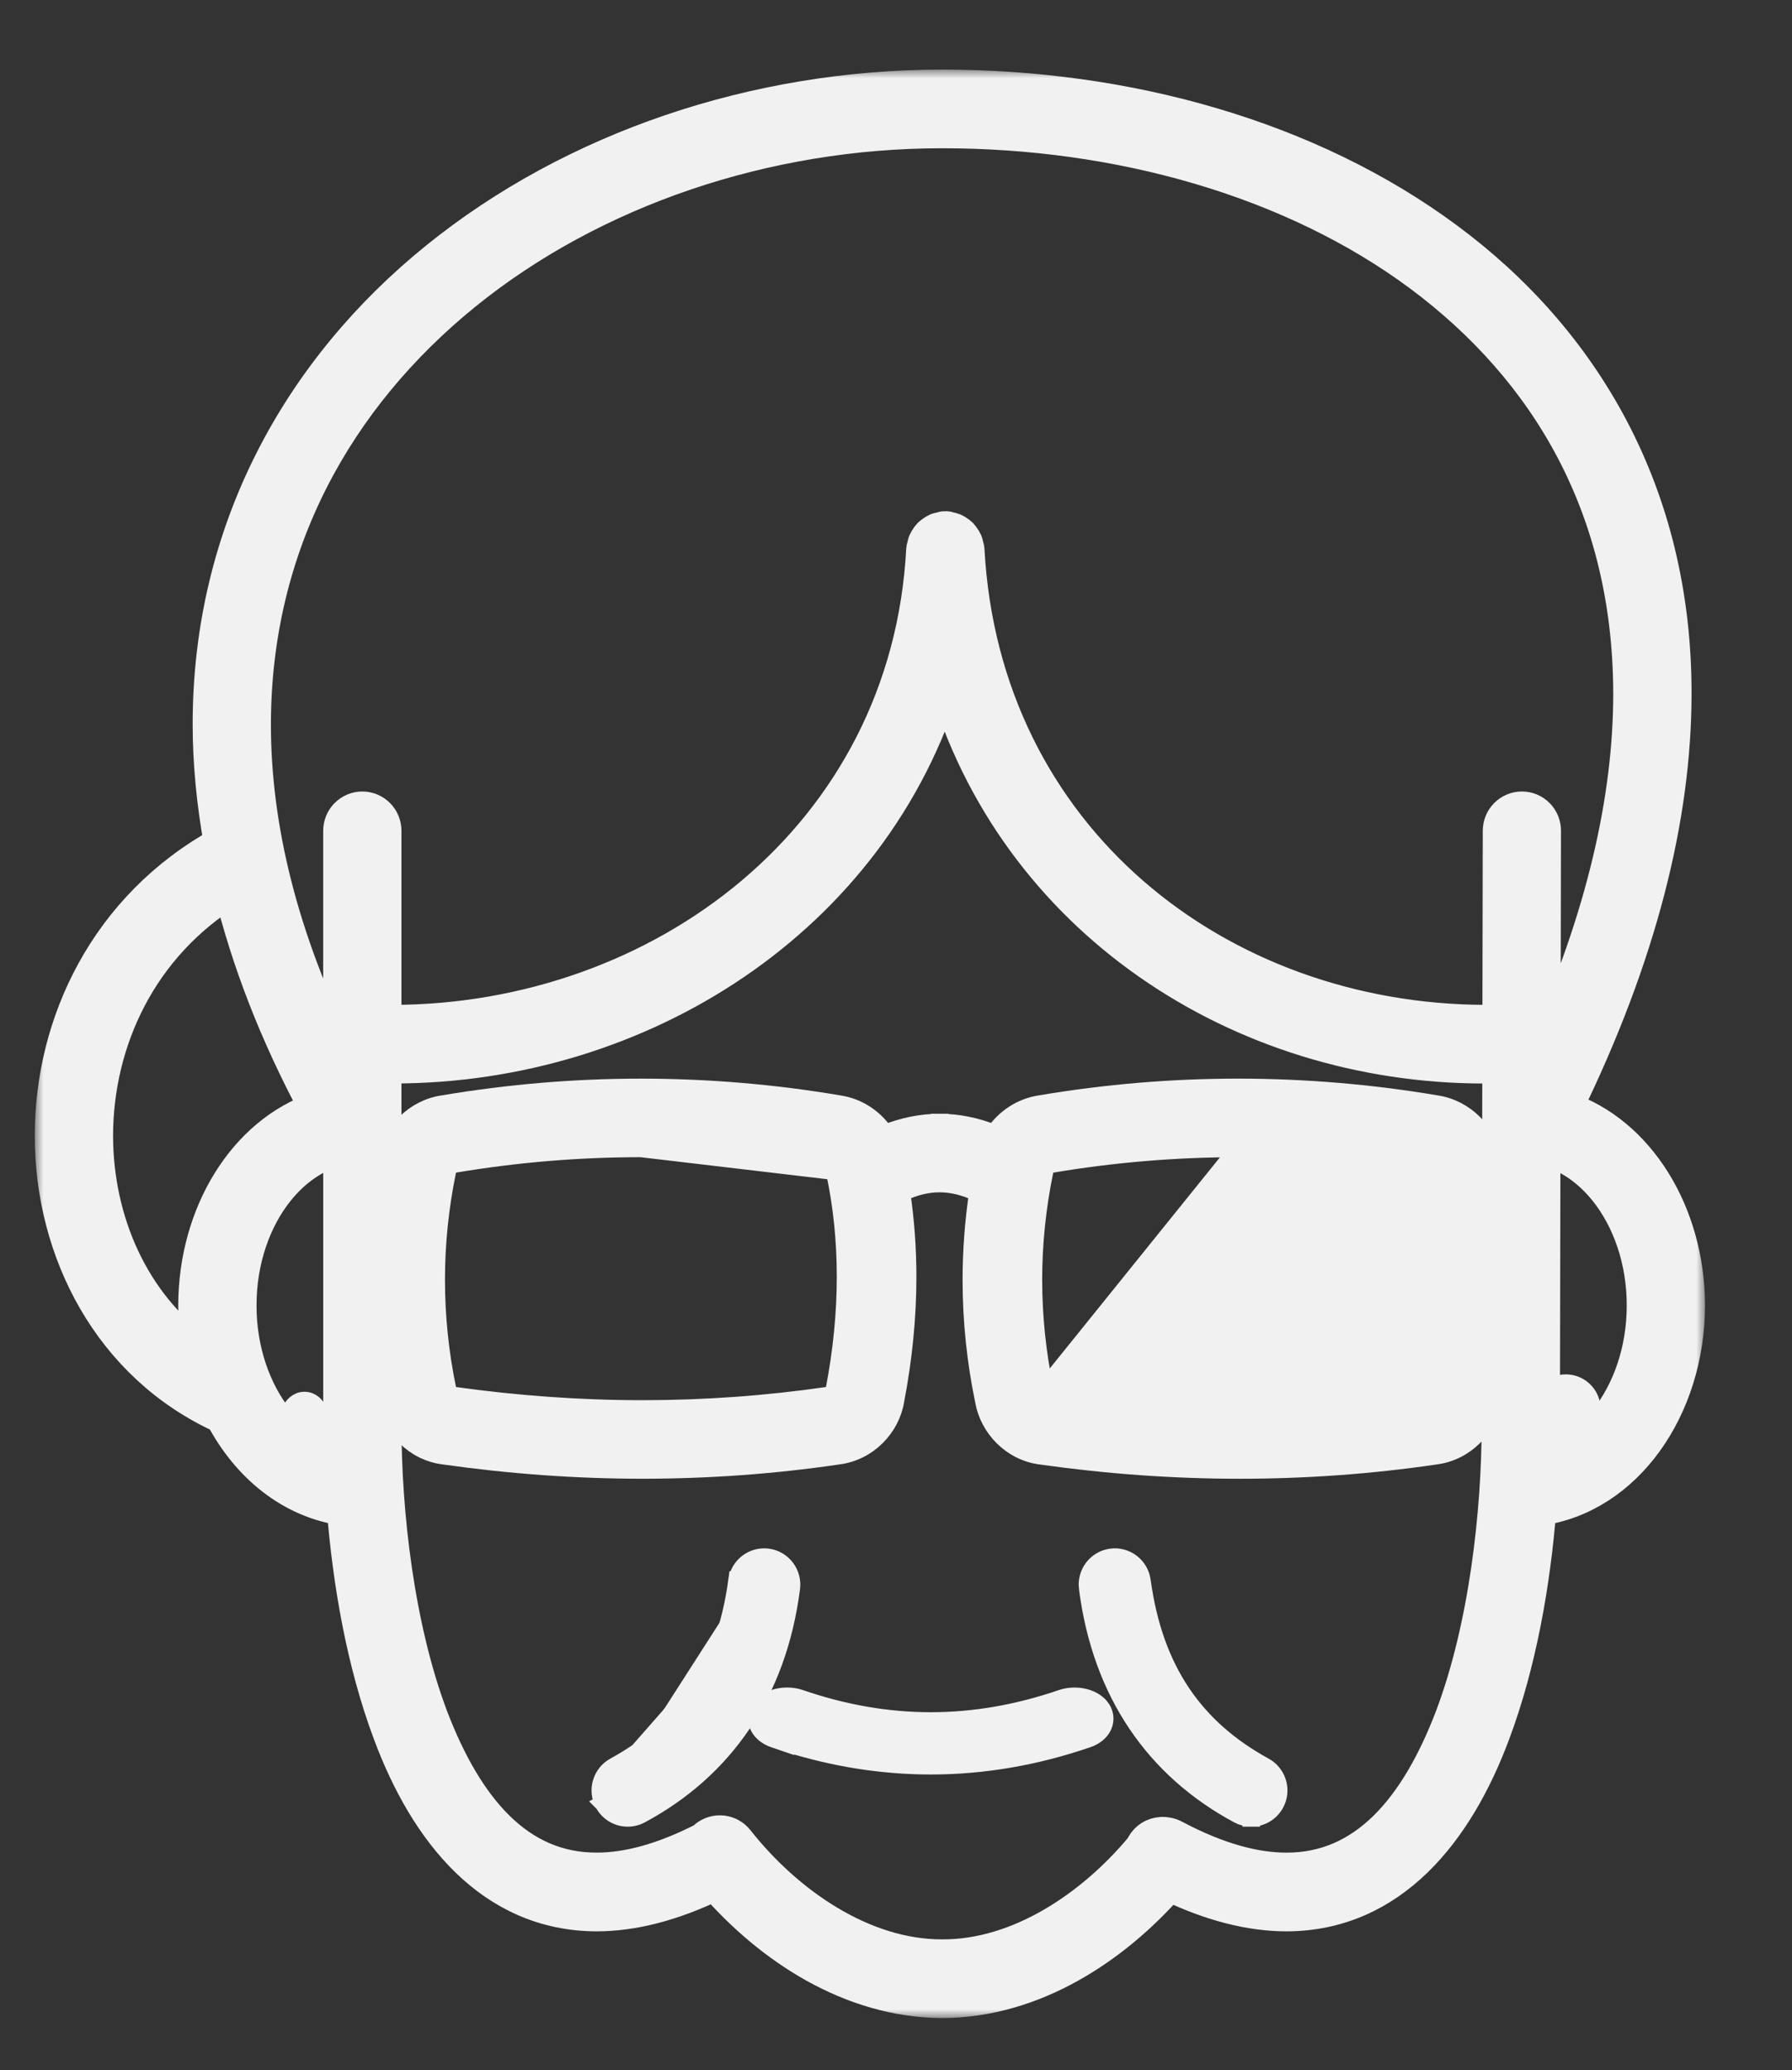 <svg width="103" height="119" viewBox="0 0 103 119" fill="none" xmlns="http://www.w3.org/2000/svg">
<rect x="0" y="0" width="103" height="119" fill="#333333" stroke="none"/>
<path d="M45.151 100.177C47.893 101.049 50.691 101.499 53.499 101.5H53.5C56.536 101.5 59.556 100.973 62.511 99.958L62.512 99.958C62.897 99.826 63.234 99.581 63.4 99.23C63.579 98.849 63.515 98.426 63.236 98.094L63.236 98.094L63.234 98.093C62.983 97.796 62.6 97.618 62.21 97.543C61.814 97.468 61.386 97.494 61.01 97.624C58.454 98.499 55.967 98.918 53.5 98.921C51.028 98.918 48.545 98.499 45.992 97.622C45.804 97.557 45.602 97.519 45.399 97.505C45.196 97.492 44.989 97.504 44.791 97.542C44.593 97.58 44.4 97.644 44.226 97.734C44.053 97.825 43.893 97.944 43.767 98.094L44.15 98.416L43.769 98.092C43.641 98.242 43.547 98.424 43.513 98.63C43.479 98.838 43.512 99.044 43.599 99.23C43.685 99.412 43.817 99.564 43.97 99.683C44.123 99.803 44.301 99.894 44.489 99.959L45.151 100.185V100.177Z" fill="#F1F1F1" stroke="#F1F1F1"/>
<path d="M34.689 103.666C34.59 103.483 34.529 103.283 34.508 103.076C34.487 102.87 34.507 102.661 34.566 102.462C34.625 102.263 34.723 102.078 34.853 101.916C34.983 101.755 35.144 101.621 35.326 101.522C39.275 99.356 41.651 96.058 42.358 90.873L42.854 90.941M34.689 103.666C34.786 103.849 34.919 104.011 35.08 104.142C35.24 104.274 35.425 104.373 35.624 104.433C35.823 104.493 36.031 104.513 36.238 104.492C36.444 104.471 36.644 104.409 36.826 104.311C41.626 101.732 44.709 97.343 45.486 91.291C45.514 91.086 45.5 90.877 45.447 90.677C45.394 90.476 45.302 90.288 45.176 90.123C45.05 89.957 44.894 89.818 44.714 89.714C44.535 89.609 44.337 89.541 44.131 89.514C43.925 89.486 43.716 89.5 43.515 89.554C43.315 89.607 43.127 89.7 42.962 89.827C42.798 89.953 42.66 90.111 42.556 90.291C42.453 90.471 42.386 90.669 42.358 90.875L42.854 90.941M34.689 103.666C34.688 103.665 34.688 103.665 34.688 103.665L35.129 103.429M34.689 103.666L35.129 103.429M34.689 103.666C34.689 103.666 34.689 103.666 34.689 103.666L35.129 103.429M34.689 103.666L35.129 103.429M42.854 90.941C42.126 96.276 39.66 99.715 35.566 101.961L44.991 91.227C45.009 91.086 45 90.942 44.964 90.805C44.927 90.667 44.864 90.538 44.778 90.425C44.692 90.312 44.585 90.217 44.462 90.146C44.34 90.075 44.205 90.028 44.065 90.01C43.924 89.991 43.782 90 43.645 90.037C43.508 90.073 43.38 90.136 43.267 90.223C43.155 90.309 43.061 90.417 42.99 90.54C42.919 90.664 42.873 90.8 42.854 90.941Z" fill="#F1F1F1" stroke="#F1F1F1"/>
<path d="M71.918 104.5C72.27 104.501 72.612 104.384 72.889 104.168C73.167 103.952 73.364 103.649 73.451 103.308C73.538 102.967 73.509 102.606 73.368 102.284C73.228 101.961 72.985 101.694 72.676 101.525C68.724 99.357 66.351 96.058 65.641 90.873C65.585 90.458 65.369 90.082 65.037 89.827C64.705 89.571 64.284 89.458 63.869 89.514L63.869 89.514C63.663 89.541 63.464 89.61 63.285 89.714C63.105 89.819 62.948 89.959 62.822 90.124C62.697 90.29 62.605 90.479 62.552 90.68C62.499 90.881 62.486 91.09 62.514 91.296L62.515 91.296C63.294 97.345 66.377 101.733 71.173 104.311C71.402 104.435 71.658 104.5 71.918 104.5ZM71.918 104.5C71.918 104.5 71.918 104.5 71.918 104.5L71.919 104L71.919 104.5C71.918 104.5 71.918 104.5 71.918 104.5Z" fill="#F1F1F1" stroke="#F1F1F1"/>
<path d="M54.007 64.52C52.933 64.519 51.881 64.747 50.867 65.147C50.282 64.278 49.342 63.62 48.209 63.456C44.455 62.821 40.652 62.501 36.842 62.501C33.053 62.501 29.263 62.819 25.475 63.456C23.785 63.7 22.49 65.049 22.216 66.609C21.739 68.92 21.5 71.245 21.5 73.568C21.5 75.885 21.739 78.209 22.216 80.527C22.484 82.058 23.76 83.47 25.521 83.683C29.317 84.22 33.12 84.499 36.925 84.499C40.67 84.499 44.423 84.233 48.169 83.683C49.907 83.468 51.217 82.079 51.474 80.506C51.938 78.084 52.172 75.713 52.172 73.394C52.172 71.756 52.055 70.147 51.82 68.564C52.595 68.202 53.313 68.036 54.006 68.035C54.699 68.037 55.421 68.203 56.2 68.567C55.953 70.224 55.828 71.895 55.827 73.57V73.57C55.828 75.908 56.069 78.24 56.546 80.531C56.812 82.064 58.091 83.473 59.85 83.688C63.643 84.222 67.445 84.5 71.252 84.5C74.998 84.5 78.749 84.235 82.499 83.685C84.235 83.469 85.545 82.082 85.802 80.508C86.263 78.084 86.5 75.714 86.5 73.393C86.5 71.073 86.267 68.804 85.796 66.594C85.513 65.056 84.233 63.701 82.537 63.455C78.783 62.822 74.981 62.502 71.171 62.5H71.171C67.361 62.5 63.558 62.82 59.803 63.455C58.678 63.618 57.732 64.273 57.144 65.145C56.13 64.746 55.08 64.519 54.007 64.52ZM54.007 64.52C54.007 64.52 54.007 64.52 54.007 64.52L54.007 65.02L54.006 64.52C54.006 64.52 54.006 64.52 54.007 64.52ZM47.97 67.329C47.893 67.07 47.851 67.019 47.838 67.007L47.838 67.006C47.832 67.001 47.803 66.971 47.592 66.917C44.005 66.316 40.424 66.016 36.842 66.016L47.97 67.329ZM47.97 67.329C48.39 69.288 48.596 71.307 48.596 73.393C48.596 75.475 48.387 77.623 47.963 79.841C47.895 80.083 47.855 80.129 47.847 80.137C47.846 80.138 47.844 80.139 47.84 80.142C47.836 80.145 47.827 80.15 47.81 80.157C47.776 80.172 47.722 80.189 47.63 80.21C44.063 80.73 40.496 80.984 36.925 80.984C33.301 80.984 29.675 80.72 26.045 80.21C25.959 80.19 25.91 80.174 25.88 80.161C25.854 80.15 25.849 80.144 25.849 80.144C25.837 80.131 25.793 80.076 25.717 79.817C25.292 77.76 25.077 75.666 25.076 73.568C25.076 71.483 25.289 69.402 25.717 67.315C25.791 67.065 25.831 67.019 25.841 67.008L25.842 67.008C25.847 67.002 25.877 66.972 26.087 66.918C29.639 66.318 33.237 66.016 36.842 66.016L47.97 67.329ZM71.252 80.984H71.252C74.836 80.985 78.415 80.726 81.959 80.211C82.15 80.167 82.174 80.138 82.176 80.137L82.176 80.137C82.184 80.128 82.226 80.081 82.293 79.841C82.716 77.619 82.924 75.47 82.924 73.389V73.388C82.928 71.353 82.719 69.323 82.3 67.329C82.223 67.073 82.181 67.021 82.167 67.007L82.167 67.007C82.16 67 82.13 66.97 81.921 66.917C78.333 66.316 74.75 66.016 71.171 66.016L71.252 80.984ZM71.252 80.984C67.627 80.984 64.002 80.721 60.374 80.208C60.288 80.189 60.239 80.173 60.208 80.16C60.181 80.148 60.176 80.142 60.176 80.142C60.165 80.13 60.12 80.076 60.046 79.819M71.252 80.984L60.046 79.819M60.046 79.819C59.62 77.761 59.404 75.667 59.402 73.567C59.402 71.483 59.617 69.401 60.046 67.317C60.12 67.066 60.16 67.019 60.171 67.008L60.171 67.008C60.176 67.002 60.207 66.971 60.422 66.917C63.972 66.318 67.568 66.016 71.171 66.016L60.046 79.819Z" fill="#F1F1F1" stroke="#F1F1F1"/>
<mask id="path-5-outside-1_67_105" maskUnits="userSpaceOnUse" x="2" y="4" width="96" height="112" fill="black">
<rect fill="white" x="2" y="4" width="96" height="112"/>
<path d="M89.937 63.736C94.283 54.849 96.226 46.884 96.226 39.871C96.243 28.407 91.002 19.563 83.132 13.749C75.261 7.919 64.811 5.002 54.151 5C43.444 5.002 32.978 8.536 25.128 14.884C17.282 21.224 12.067 30.462 12.074 41.648C12.074 43.867 12.301 46.167 12.726 48.525C6.159 52.145 2.993 58.82 3 65.28C2.991 71.901 6.335 78.468 12.786 81.405C14.283 84.251 16.766 86.288 19.781 86.699C20.117 90.947 20.912 95.582 22.433 99.632C24.514 105.232 28.254 110.001 34.296 110.016C36.371 110.012 38.636 109.441 41.103 108.244C44.289 111.9 48.896 114.978 54.167 115C59.42 114.977 64.013 111.907 67.197 108.277C69.642 109.454 71.885 110.012 73.941 110.016C79.98 110.001 83.72 105.231 85.803 99.632C87.324 95.583 88.122 90.95 88.458 86.702C93.44 86.028 96.991 80.922 97 75.037C96.992 69.755 94.124 65.122 89.937 63.736ZM5.499 65.28C5.509 59.839 8.029 54.334 13.28 51.119C14.271 55.167 15.88 59.388 18.233 63.763C14.086 65.179 11.254 69.788 11.245 75.037C11.247 75.98 11.348 76.899 11.524 77.789C7.581 74.956 5.507 70.216 5.499 65.28ZM15.91 81.66C14.594 80.006 13.742 77.657 13.745 75.037C13.743 72.417 14.594 70.066 15.91 68.416C16.91 67.165 18.144 66.335 19.49 65.998L19.578 66.149V81.869L19.577 81.874C19.577 82.593 19.595 83.346 19.624 84.115C18.224 83.8 16.944 82.952 15.91 81.66ZM86.194 64.433C86.19 64.476 86.17 64.513 86.17 64.557C86.17 64.601 86.191 64.636 86.194 64.678L86.161 81.869L86.162 81.874C86.165 86.913 85.433 93.534 83.464 98.733C81.45 103.994 78.455 107.504 73.941 107.491C72.153 107.493 70.016 106.944 67.495 105.607C67.359 105.531 67.21 105.48 67.055 105.458C66.973 105.442 66.889 105.435 66.806 105.436C66.781 105.438 66.755 105.441 66.73 105.445C66.522 105.456 66.321 105.522 66.144 105.634C65.969 105.747 65.824 105.903 65.724 106.087C65.71 106.112 65.713 106.14 65.7 106.165C62.835 109.634 58.573 112.498 54.167 112.476C49.608 112.5 45.211 109.453 42.35 105.821C42.247 105.691 42.121 105.583 41.977 105.503C41.834 105.423 41.676 105.373 41.513 105.354C41.35 105.336 41.184 105.35 41.027 105.396C40.869 105.442 40.722 105.519 40.594 105.622C40.559 105.65 40.541 105.693 40.509 105.724C38.091 106.971 36.029 107.492 34.295 107.489C29.778 107.503 26.784 103.993 24.769 98.731C22.802 93.531 22.071 86.912 22.075 81.873V61.271C22.24 61.273 22.402 61.279 22.567 61.279H22.623C36.748 61.279 50.166 52.833 54.316 39.011C58.314 52.805 71.223 61.282 85.322 61.282H85.389C85.659 61.282 85.93 61.273 86.2 61.267L86.194 64.433ZM87.478 46.496C87.314 46.495 87.152 46.527 87 46.59C86.848 46.653 86.71 46.746 86.594 46.863C86.477 46.98 86.385 47.118 86.322 47.271C86.259 47.424 86.227 47.588 86.227 47.754L86.205 58.748C85.931 58.754 85.655 58.761 85.388 58.761C70.023 58.728 56.476 48.203 55.584 31.574C55.58 31.511 55.55 31.458 55.538 31.398C55.521 31.314 55.509 31.233 55.475 31.155C55.444 31.08 55.398 31.016 55.352 30.949C55.307 30.882 55.268 30.817 55.212 30.761C55.154 30.703 55.089 30.661 55.022 30.616C54.955 30.571 54.894 30.525 54.818 30.494C54.744 30.462 54.665 30.449 54.584 30.433C54.523 30.42 54.468 30.389 54.404 30.386C54.38 30.384 54.357 30.396 54.332 30.396C54.309 30.396 54.29 30.386 54.267 30.387C54.207 30.389 54.155 30.419 54.099 30.43C54.014 30.448 53.931 30.46 53.852 30.494C53.777 30.526 53.714 30.571 53.646 30.617C53.581 30.663 53.517 30.703 53.461 30.759C53.402 30.817 53.361 30.884 53.316 30.952C53.272 31.019 53.227 31.081 53.196 31.156C53.164 31.231 53.152 31.311 53.135 31.393C53.121 31.455 53.091 31.509 53.088 31.575C52.211 48.161 37.978 58.736 22.567 58.762C22.405 58.762 22.24 58.757 22.075 58.754V47.756C22.075 47.422 21.944 47.101 21.709 46.865C21.475 46.629 21.157 46.496 20.825 46.496C20.494 46.496 20.176 46.629 19.942 46.865C19.707 47.101 19.576 47.422 19.576 47.756V60.917C16.089 53.936 14.571 47.475 14.571 41.649C14.578 31.271 19.342 22.815 26.692 16.853C34.039 10.899 43.985 7.519 54.148 7.522C64.359 7.519 74.322 10.342 81.645 15.78C88.97 21.235 93.71 29.195 93.725 39.873C93.725 45.866 92.198 52.74 88.698 60.48L88.722 47.76C88.724 47.594 88.692 47.43 88.63 47.277C88.568 47.123 88.477 46.984 88.361 46.867C88.246 46.749 88.108 46.656 87.957 46.592C87.805 46.529 87.643 46.496 87.478 46.496ZM92.335 81.66C91.3 82.956 90.017 83.805 88.615 84.117C88.644 83.347 88.661 82.596 88.661 81.876L88.69 66.193L88.787 66.006C90.121 66.349 91.342 67.174 92.335 68.416C93.651 70.069 94.504 72.417 94.501 75.037C94.503 77.656 93.651 80.007 92.335 81.66Z"/>
</mask>
<path d="M89.937 63.736C94.283 54.849 96.226 46.884 96.226 39.871C96.243 28.407 91.002 19.563 83.132 13.749C75.261 7.919 64.811 5.002 54.151 5C43.444 5.002 32.978 8.536 25.128 14.884C17.282 21.224 12.067 30.462 12.074 41.648C12.074 43.867 12.301 46.167 12.726 48.525C6.159 52.145 2.993 58.82 3 65.28C2.991 71.901 6.335 78.468 12.786 81.405C14.283 84.251 16.766 86.288 19.781 86.699C20.117 90.947 20.912 95.582 22.433 99.632C24.514 105.232 28.254 110.001 34.296 110.016C36.371 110.012 38.636 109.441 41.103 108.244C44.289 111.9 48.896 114.978 54.167 115C59.42 114.977 64.013 111.907 67.197 108.277C69.642 109.454 71.885 110.012 73.941 110.016C79.98 110.001 83.72 105.231 85.803 99.632C87.324 95.583 88.122 90.95 88.458 86.702C93.44 86.028 96.991 80.922 97 75.037C96.992 69.755 94.124 65.122 89.937 63.736ZM5.499 65.28C5.509 59.839 8.029 54.334 13.28 51.119C14.271 55.167 15.88 59.388 18.233 63.763C14.086 65.179 11.254 69.788 11.245 75.037C11.247 75.98 11.348 76.899 11.524 77.789C7.581 74.956 5.507 70.216 5.499 65.28ZM15.91 81.66C14.594 80.006 13.742 77.657 13.745 75.037C13.743 72.417 14.594 70.066 15.91 68.416C16.91 67.165 18.144 66.335 19.49 65.998L19.578 66.149V81.869L19.577 81.874C19.577 82.593 19.595 83.346 19.624 84.115C18.224 83.8 16.944 82.952 15.91 81.66ZM86.194 64.433C86.19 64.476 86.17 64.513 86.17 64.557C86.17 64.601 86.191 64.636 86.194 64.678L86.161 81.869L86.162 81.874C86.165 86.913 85.433 93.534 83.464 98.733C81.45 103.994 78.455 107.504 73.941 107.491C72.153 107.493 70.016 106.944 67.495 105.607C67.359 105.531 67.21 105.48 67.055 105.458C66.973 105.442 66.889 105.435 66.806 105.436C66.781 105.438 66.755 105.441 66.73 105.445C66.522 105.456 66.321 105.522 66.144 105.634C65.969 105.747 65.824 105.903 65.724 106.087C65.71 106.112 65.713 106.14 65.7 106.165C62.835 109.634 58.573 112.498 54.167 112.476C49.608 112.5 45.211 109.453 42.35 105.821C42.247 105.691 42.121 105.583 41.977 105.503C41.834 105.423 41.676 105.373 41.513 105.354C41.35 105.336 41.184 105.35 41.027 105.396C40.869 105.442 40.722 105.519 40.594 105.622C40.559 105.65 40.541 105.693 40.509 105.724C38.091 106.971 36.029 107.492 34.295 107.489C29.778 107.503 26.784 103.993 24.769 98.731C22.802 93.531 22.071 86.912 22.075 81.873V61.271C22.24 61.273 22.402 61.279 22.567 61.279H22.623C36.748 61.279 50.166 52.833 54.316 39.011C58.314 52.805 71.223 61.282 85.322 61.282H85.389C85.659 61.282 85.93 61.273 86.2 61.267L86.194 64.433ZM87.478 46.496C87.314 46.495 87.152 46.527 87 46.59C86.848 46.653 86.71 46.746 86.594 46.863C86.477 46.98 86.385 47.118 86.322 47.271C86.259 47.424 86.227 47.588 86.227 47.754L86.205 58.748C85.931 58.754 85.655 58.761 85.388 58.761C70.023 58.728 56.476 48.203 55.584 31.574C55.58 31.511 55.55 31.458 55.538 31.398C55.521 31.314 55.509 31.233 55.475 31.155C55.444 31.08 55.398 31.016 55.352 30.949C55.307 30.882 55.268 30.817 55.212 30.761C55.154 30.703 55.089 30.661 55.022 30.616C54.955 30.571 54.894 30.525 54.818 30.494C54.744 30.462 54.665 30.449 54.584 30.433C54.523 30.42 54.468 30.389 54.404 30.386C54.38 30.384 54.357 30.396 54.332 30.396C54.309 30.396 54.29 30.386 54.267 30.387C54.207 30.389 54.155 30.419 54.099 30.43C54.014 30.448 53.931 30.46 53.852 30.494C53.777 30.526 53.714 30.571 53.646 30.617C53.581 30.663 53.517 30.703 53.461 30.759C53.402 30.817 53.361 30.884 53.316 30.952C53.272 31.019 53.227 31.081 53.196 31.156C53.164 31.231 53.152 31.311 53.135 31.393C53.121 31.455 53.091 31.509 53.088 31.575C52.211 48.161 37.978 58.736 22.567 58.762C22.405 58.762 22.24 58.757 22.075 58.754V47.756C22.075 47.422 21.944 47.101 21.709 46.865C21.475 46.629 21.157 46.496 20.825 46.496C20.494 46.496 20.176 46.629 19.942 46.865C19.707 47.101 19.576 47.422 19.576 47.756V60.917C16.089 53.936 14.571 47.475 14.571 41.649C14.578 31.271 19.342 22.815 26.692 16.853C34.039 10.899 43.985 7.519 54.148 7.522C64.359 7.519 74.322 10.342 81.645 15.78C88.97 21.235 93.71 29.195 93.725 39.873C93.725 45.866 92.198 52.74 88.698 60.48L88.722 47.76C88.724 47.594 88.692 47.43 88.63 47.277C88.568 47.123 88.477 46.984 88.361 46.867C88.246 46.749 88.108 46.656 87.957 46.592C87.805 46.529 87.643 46.496 87.478 46.496ZM92.335 81.66C91.3 82.956 90.017 83.805 88.615 84.117C88.644 83.347 88.661 82.596 88.661 81.876L88.69 66.193L88.787 66.006C90.121 66.349 91.342 67.174 92.335 68.416C93.651 70.069 94.504 72.417 94.501 75.037C94.503 77.656 93.651 80.007 92.335 81.66Z" fill="#F1F1F1"/>
<path d="M89.937 63.736C94.283 54.849 96.226 46.884 96.226 39.871C96.243 28.407 91.002 19.563 83.132 13.749C75.261 7.919 64.811 5.002 54.151 5C43.444 5.002 32.978 8.536 25.128 14.884C17.282 21.224 12.067 30.462 12.074 41.648C12.074 43.867 12.301 46.167 12.726 48.525C6.159 52.145 2.993 58.82 3 65.28C2.991 71.901 6.335 78.468 12.786 81.405C14.283 84.251 16.766 86.288 19.781 86.699C20.117 90.947 20.912 95.582 22.433 99.632C24.514 105.232 28.254 110.001 34.296 110.016C36.371 110.012 38.636 109.441 41.103 108.244C44.289 111.9 48.896 114.978 54.167 115C59.42 114.977 64.013 111.907 67.197 108.277C69.642 109.454 71.885 110.012 73.941 110.016C79.98 110.001 83.72 105.231 85.803 99.632C87.324 95.583 88.122 90.95 88.458 86.702C93.44 86.028 96.991 80.922 97 75.037C96.992 69.755 94.124 65.122 89.937 63.736ZM5.499 65.28C5.509 59.839 8.029 54.334 13.28 51.119C14.271 55.167 15.88 59.388 18.233 63.763C14.086 65.179 11.254 69.788 11.245 75.037C11.247 75.98 11.348 76.899 11.524 77.789C7.581 74.956 5.507 70.216 5.499 65.28ZM15.91 81.66C14.594 80.006 13.742 77.657 13.745 75.037C13.743 72.417 14.594 70.066 15.91 68.416C16.91 67.165 18.144 66.335 19.49 65.998L19.578 66.149V81.869L19.577 81.874C19.577 82.593 19.595 83.346 19.624 84.115C18.224 83.8 16.944 82.952 15.91 81.66ZM86.194 64.433C86.19 64.476 86.17 64.513 86.17 64.557C86.17 64.601 86.191 64.636 86.194 64.678L86.161 81.869L86.162 81.874C86.165 86.913 85.433 93.534 83.464 98.733C81.45 103.994 78.455 107.504 73.941 107.491C72.153 107.493 70.016 106.944 67.495 105.607C67.359 105.531 67.21 105.48 67.055 105.458C66.973 105.442 66.889 105.435 66.806 105.436C66.781 105.438 66.755 105.441 66.73 105.445C66.522 105.456 66.321 105.522 66.144 105.634C65.969 105.747 65.824 105.903 65.724 106.087C65.71 106.112 65.713 106.14 65.7 106.165C62.835 109.634 58.573 112.498 54.167 112.476C49.608 112.5 45.211 109.453 42.35 105.821C42.247 105.691 42.121 105.583 41.977 105.503C41.834 105.423 41.676 105.373 41.513 105.354C41.35 105.336 41.184 105.35 41.027 105.396C40.869 105.442 40.722 105.519 40.594 105.622C40.559 105.65 40.541 105.693 40.509 105.724C38.091 106.971 36.029 107.492 34.295 107.489C29.778 107.503 26.784 103.993 24.769 98.731C22.802 93.531 22.071 86.912 22.075 81.873V61.271C22.24 61.273 22.402 61.279 22.567 61.279H22.623C36.748 61.279 50.166 52.833 54.316 39.011C58.314 52.805 71.223 61.282 85.322 61.282H85.389C85.659 61.282 85.93 61.273 86.2 61.267L86.194 64.433ZM87.478 46.496C87.314 46.495 87.152 46.527 87 46.59C86.848 46.653 86.71 46.746 86.594 46.863C86.477 46.98 86.385 47.118 86.322 47.271C86.259 47.424 86.227 47.588 86.227 47.754L86.205 58.748C85.931 58.754 85.655 58.761 85.388 58.761C70.023 58.728 56.476 48.203 55.584 31.574C55.58 31.511 55.55 31.458 55.538 31.398C55.521 31.314 55.509 31.233 55.475 31.155C55.444 31.08 55.398 31.016 55.352 30.949C55.307 30.882 55.268 30.817 55.212 30.761C55.154 30.703 55.089 30.661 55.022 30.616C54.955 30.571 54.894 30.525 54.818 30.494C54.744 30.462 54.665 30.449 54.584 30.433C54.523 30.42 54.468 30.389 54.404 30.386C54.38 30.384 54.357 30.396 54.332 30.396C54.309 30.396 54.29 30.386 54.267 30.387C54.207 30.389 54.155 30.419 54.099 30.43C54.014 30.448 53.931 30.46 53.852 30.494C53.777 30.526 53.714 30.571 53.646 30.617C53.581 30.663 53.517 30.703 53.461 30.759C53.402 30.817 53.361 30.884 53.316 30.952C53.272 31.019 53.227 31.081 53.196 31.156C53.164 31.231 53.152 31.311 53.135 31.393C53.121 31.455 53.091 31.509 53.088 31.575C52.211 48.161 37.978 58.736 22.567 58.762C22.405 58.762 22.24 58.757 22.075 58.754V47.756C22.075 47.422 21.944 47.101 21.709 46.865C21.475 46.629 21.157 46.496 20.825 46.496C20.494 46.496 20.176 46.629 19.942 46.865C19.707 47.101 19.576 47.422 19.576 47.756V60.917C16.089 53.936 14.571 47.475 14.571 41.649C14.578 31.271 19.342 22.815 26.692 16.853C34.039 10.899 43.985 7.519 54.148 7.522C64.359 7.519 74.322 10.342 81.645 15.78C88.97 21.235 93.71 29.195 93.725 39.873C93.725 45.866 92.198 52.74 88.698 60.48L88.722 47.76C88.724 47.594 88.692 47.43 88.63 47.277C88.568 47.123 88.477 46.984 88.361 46.867C88.246 46.749 88.108 46.656 87.957 46.592C87.805 46.529 87.643 46.496 87.478 46.496ZM92.335 81.66C91.3 82.956 90.017 83.805 88.615 84.117C88.644 83.347 88.661 82.596 88.661 81.876L88.69 66.193L88.787 66.006C90.121 66.349 91.342 67.174 92.335 68.416C93.651 70.069 94.504 72.417 94.501 75.037C94.503 77.656 93.651 80.007 92.335 81.66Z" stroke="#F1F1F1" stroke-width="2" mask="url(#path-5-outside-1_67_105)"/>
<path d="M17.5 83.5C17.93 83.5 18.184 83.165 18.301 82.931C18.433 82.667 18.5 82.337 18.5 82C18.5 81.663 18.433 81.333 18.301 81.069C18.184 80.835 17.93 80.5 17.5 80.5C17.07 80.5 16.816 80.835 16.699 81.069C16.567 81.333 16.5 81.663 16.5 82C16.5 82.337 16.567 82.667 16.699 82.931C16.816 83.165 17.07 83.5 17.5 83.5Z" fill="#F1F1F1" stroke="#F1F1F1"/>
<path d="M90 82.5C90.828 82.5 91.5 81.828 91.5 81C91.5 80.172 90.828 79.5 90 79.5C89.172 79.5 88.5 80.172 88.5 81C88.5 81.828 89.172 82.5 90 82.5Z" fill="#F1F1F1" stroke="#F1F1F1"/>
</svg>
